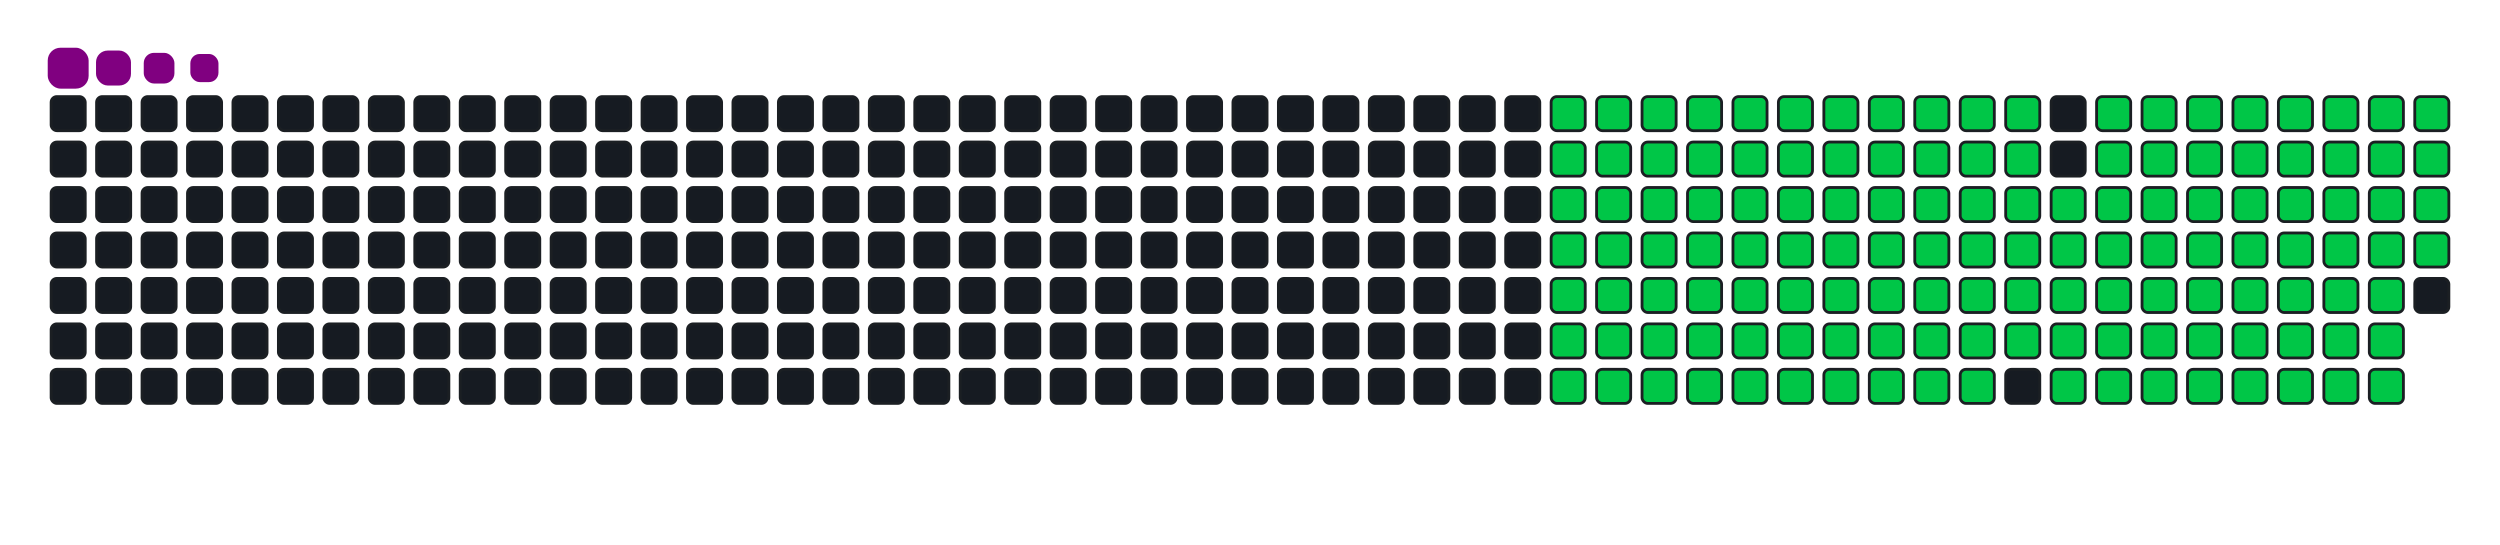 <svg viewBox="-16 -32 880 192" width="880" height="192" xmlns="http://www.w3.org/2000/svg"><desc>Generated with https://github.com/Platane/snk</desc><style>:root{--cb:#1b1f230a;--cs:purple;--ce:#161b22;--c0:#161b22;--c1:#01311f;--c2:#034525;--c3:#0f6d31;--c4:#00c647}.c{shape-rendering:geometricPrecision;fill:#161b22;stroke-width:1px;stroke:#1b1f230a;animation:none 22500ms linear infinite;width:12px;height:12px}@keyframes c0{15.1%{fill:#00c647}15.12%,100%{fill:#161b22}}.c.c0{fill:#00c647;animation-name:c0}@keyframes c1{15.55%{fill:#00c647}15.57%,100%{fill:#161b22}}.c.c1{fill:#00c647;animation-name:c1}@keyframes c2{15.99%{fill:#00c647}16.01%,100%{fill:#161b22}}.c.c2{fill:#00c647;animation-name:c2}@keyframes c3{16.43%{fill:#00c647}16.45%,100%{fill:#161b22}}.c.c3{fill:#00c647;animation-name:c3}@keyframes c4{16.88%{fill:#00c647}16.9%,100%{fill:#161b22}}.c.c4{fill:#00c647;animation-name:c4}@keyframes c5{17.32%{fill:#00c647}17.34%,100%{fill:#161b22}}.c.c5{fill:#00c647;animation-name:c5}@keyframes c6{17.77%{fill:#00c647}17.79%,100%{fill:#161b22}}.c.c6{fill:#00c647;animation-name:c6}@keyframes c7{18.21%{fill:#00c647}18.23%,100%{fill:#161b22}}.c.c7{fill:#00c647;animation-name:c7}@keyframes c8{18.66%{fill:#00c647}18.68%,100%{fill:#161b22}}.c.c8{fill:#00c647;animation-name:c8}@keyframes c9{19.1%{fill:#00c647}19.12%,100%{fill:#161b22}}.c.c9{fill:#00c647;animation-name:c9}@keyframes ca{19.55%{fill:#00c647}19.57%,100%{fill:#161b22}}.c.ca{fill:#00c647;animation-name:ca}@keyframes cb{37.32%{fill:#00c647}37.34%,100%{fill:#161b22}}.c.cb{fill:#00c647;animation-name:cb}@keyframes cc{36.88%{fill:#00c647}36.9%,100%{fill:#161b22}}.c.cc{fill:#00c647;animation-name:cc}@keyframes cd{36.43%{fill:#00c647}36.45%,100%{fill:#161b22}}.c.cd{fill:#00c647;animation-name:cd}@keyframes ce{35.99%{fill:#00c647}36.01%,100%{fill:#161b22}}.c.ce{fill:#00c647;animation-name:ce}@keyframes cf{35.55%{fill:#00c647}35.57%,100%{fill:#161b22}}.c.cf{fill:#00c647;animation-name:cf}@keyframes cg{35.1%{fill:#00c647}35.12%,100%{fill:#161b22}}.c.cg{fill:#00c647;animation-name:cg}@keyframes ch{34.66%{fill:#00c647}34.68%,100%{fill:#161b22}}.c.ch{fill:#00c647;animation-name:ch}@keyframes ci{34.21%{fill:#00c647}34.23%,100%{fill:#161b22}}.c.ci{fill:#00c647;animation-name:ci}@keyframes cj{24.43%{fill:#00c647}24.45%,100%{fill:#161b22}}.c.cj{fill:#00c647;animation-name:cj}@keyframes ck{23.99%{fill:#00c647}24.01%,100%{fill:#161b22}}.c.ck{fill:#00c647;animation-name:ck}@keyframes cl{23.55%{fill:#00c647}23.57%,100%{fill:#161b22}}.c.cl{fill:#00c647;animation-name:cl}@keyframes cm{23.1%{fill:#00c647}23.12%,100%{fill:#161b22}}.c.cm{fill:#00c647;animation-name:cm}@keyframes cn{22.66%{fill:#00c647}22.68%,100%{fill:#161b22}}.c.cn{fill:#00c647;animation-name:cn}@keyframes co{22.21%{fill:#00c647}22.23%,100%{fill:#161b22}}.c.co{fill:#00c647;animation-name:co}@keyframes cp{21.77%{fill:#00c647}21.79%,100%{fill:#161b22}}.c.cp{fill:#00c647;animation-name:cp}@keyframes cq{21.32%{fill:#00c647}21.34%,100%{fill:#161b22}}.c.cq{fill:#00c647;animation-name:cq}@keyframes cr{20.88%{fill:#00c647}20.9%,100%{fill:#161b22}}.c.cr{fill:#00c647;animation-name:cr}@keyframes cs{20.43%{fill:#00c647}20.45%,100%{fill:#161b22}}.c.cs{fill:#00c647;animation-name:cs}@keyframes ct{19.99%{fill:#00c647}20.01%,100%{fill:#161b22}}.c.ct{fill:#00c647;animation-name:ct}@keyframes cu{37.77%{fill:#00c647}37.79%,100%{fill:#161b22}}.c.cu{fill:#00c647;animation-name:cu}@keyframes cv{38.21%{fill:#00c647}38.23%,100%{fill:#161b22}}.c.cv{fill:#00c647;animation-name:cv}@keyframes cw{38.66%{fill:#00c647}38.68%,100%{fill:#161b22}}.c.cw{fill:#00c647;animation-name:cw}@keyframes cx{39.1%{fill:#00c647}39.12%,100%{fill:#161b22}}.c.cx{fill:#00c647;animation-name:cx}@keyframes cy{39.55%{fill:#00c647}39.57%,100%{fill:#161b22}}.c.cy{fill:#00c647;animation-name:cy}@keyframes cz{39.99%{fill:#00c647}40.01%,100%{fill:#161b22}}.c.cz{fill:#00c647;animation-name:cz}@keyframes c10{40.43%{fill:#00c647}40.45%,100%{fill:#161b22}}.c.c10{fill:#00c647;animation-name:c10}@keyframes c11{33.77%{fill:#00c647}33.79%,100%{fill:#161b22}}.c.c11{fill:#00c647;animation-name:c11}@keyframes c12{24.88%{fill:#00c647}24.9%,100%{fill:#161b22}}.c.c12{fill:#00c647;animation-name:c12}@keyframes c13{25.32%{fill:#00c647}25.34%,100%{fill:#161b22}}.c.c13{fill:#00c647;animation-name:c13}@keyframes c14{25.77%{fill:#00c647}25.79%,100%{fill:#161b22}}.c.c14{fill:#00c647;animation-name:c14}@keyframes c15{26.21%{fill:#00c647}26.23%,100%{fill:#161b22}}.c.c15{fill:#00c647;animation-name:c15}@keyframes c16{26.66%{fill:#00c647}26.68%,100%{fill:#161b22}}.c.c16{fill:#00c647;animation-name:c16}@keyframes c17{27.1%{fill:#00c647}27.12%,100%{fill:#161b22}}.c.c17{fill:#00c647;animation-name:c17}@keyframes c18{27.55%{fill:#00c647}27.57%,100%{fill:#161b22}}.c.c18{fill:#00c647;animation-name:c18}@keyframes c19{27.99%{fill:#00c647}28.01%,100%{fill:#161b22}}.c.c19{fill:#00c647;animation-name:c19}@keyframes c1a{28.43%{fill:#00c647}28.45%,100%{fill:#161b22}}.c.c1a{fill:#00c647;animation-name:c1a}@keyframes c1b{28.88%{fill:#00c647}28.9%,100%{fill:#161b22}}.c.c1b{fill:#00c647;animation-name:c1b}@keyframes c1c{29.32%{fill:#00c647}29.34%,100%{fill:#161b22}}.c.c1c{fill:#00c647;animation-name:c1c}@keyframes c1d{29.77%{fill:#00c647}29.79%,100%{fill:#161b22}}.c.c1d{fill:#00c647;animation-name:c1d}@keyframes c1e{30.21%{fill:#00c647}30.23%,100%{fill:#161b22}}.c.c1e{fill:#00c647;animation-name:c1e}@keyframes c1f{30.66%{fill:#00c647}30.68%,100%{fill:#161b22}}.c.c1f{fill:#00c647;animation-name:c1f}@keyframes c1g{31.1%{fill:#00c647}31.12%,100%{fill:#161b22}}.c.c1g{fill:#00c647;animation-name:c1g}@keyframes c1h{31.55%{fill:#00c647}31.57%,100%{fill:#161b22}}.c.c1h{fill:#00c647;animation-name:c1h}@keyframes c1i{31.99%{fill:#00c647}32.01%,100%{fill:#161b22}}.c.c1i{fill:#00c647;animation-name:c1i}@keyframes c1j{32.43%{fill:#00c647}32.45%,100%{fill:#161b22}}.c.c1j{fill:#00c647;animation-name:c1j}@keyframes c1k{32.88%{fill:#00c647}32.9%,100%{fill:#161b22}}.c.c1k{fill:#00c647;animation-name:c1k}@keyframes c1l{33.32%{fill:#00c647}33.34%,100%{fill:#161b22}}.c.c1l{fill:#00c647;animation-name:c1l}@keyframes c1m{51.1%{fill:#00c647}51.12%,100%{fill:#161b22}}.c.c1m{fill:#00c647;animation-name:c1m}@keyframes c1n{50.66%{fill:#00c647}50.68%,100%{fill:#161b22}}.c.c1n{fill:#00c647;animation-name:c1n}@keyframes c1o{50.21%{fill:#00c647}50.23%,100%{fill:#161b22}}.c.c1o{fill:#00c647;animation-name:c1o}@keyframes c1p{49.77%{fill:#00c647}49.79%,100%{fill:#161b22}}.c.c1p{fill:#00c647;animation-name:c1p}@keyframes c1q{49.32%{fill:#00c647}49.34%,100%{fill:#161b22}}.c.c1q{fill:#00c647;animation-name:c1q}@keyframes c1r{48.88%{fill:#00c647}48.9%,100%{fill:#161b22}}.c.c1r{fill:#00c647;animation-name:c1r}@keyframes c1s{48.43%{fill:#00c647}48.45%,100%{fill:#161b22}}.c.c1s{fill:#00c647;animation-name:c1s}@keyframes c1t{47.99%{fill:#00c647}48.01%,100%{fill:#161b22}}.c.c1t{fill:#00c647;animation-name:c1t}@keyframes c1u{47.55%{fill:#00c647}47.57%,100%{fill:#161b22}}.c.c1u{fill:#00c647;animation-name:c1u}@keyframes c1v{47.1%{fill:#00c647}47.12%,100%{fill:#161b22}}.c.c1v{fill:#00c647;animation-name:c1v}@keyframes c1w{46.66%{fill:#00c647}46.68%,100%{fill:#161b22}}.c.c1w{fill:#00c647;animation-name:c1w}@keyframes c1x{46.21%{fill:#00c647}46.23%,100%{fill:#161b22}}.c.c1x{fill:#00c647;animation-name:c1x}@keyframes c1y{45.77%{fill:#00c647}45.79%,100%{fill:#161b22}}.c.c1y{fill:#00c647;animation-name:c1y}@keyframes c1z{45.32%{fill:#00c647}45.34%,100%{fill:#161b22}}.c.c1z{fill:#00c647;animation-name:c1z}@keyframes c20{44.88%{fill:#00c647}44.9%,100%{fill:#161b22}}.c.c20{fill:#00c647;animation-name:c20}@keyframes c21{44.43%{fill:#00c647}44.45%,100%{fill:#161b22}}.c.c21{fill:#00c647;animation-name:c21}@keyframes c22{43.99%{fill:#00c647}44.01%,100%{fill:#161b22}}.c.c22{fill:#00c647;animation-name:c22}@keyframes c23{43.55%{fill:#00c647}43.57%,100%{fill:#161b22}}.c.c23{fill:#00c647;animation-name:c23}@keyframes c24{41.32%{fill:#00c647}41.34%,100%{fill:#161b22}}.c.c24{fill:#00c647;animation-name:c24}@keyframes c25{41.77%{fill:#00c647}41.79%,100%{fill:#161b22}}.c.c25{fill:#00c647;animation-name:c25}@keyframes c26{51.55%{fill:#00c647}51.57%,100%{fill:#161b22}}.c.c26{fill:#00c647;animation-name:c26}@keyframes c27{51.99%{fill:#00c647}52.01%,100%{fill:#161b22}}.c.c27{fill:#00c647;animation-name:c27}@keyframes c28{52.43%{fill:#00c647}52.45%,100%{fill:#161b22}}.c.c28{fill:#00c647;animation-name:c28}@keyframes c29{52.88%{fill:#00c647}52.9%,100%{fill:#161b22}}.c.c29{fill:#00c647;animation-name:c29}@keyframes c2a{53.32%{fill:#00c647}53.34%,100%{fill:#161b22}}.c.c2a{fill:#00c647;animation-name:c2a}@keyframes c2b{53.77%{fill:#00c647}53.79%,100%{fill:#161b22}}.c.c2b{fill:#00c647;animation-name:c2b}@keyframes c2c{54.21%{fill:#00c647}54.23%,100%{fill:#161b22}}.c.c2c{fill:#00c647;animation-name:c2c}@keyframes c2d{54.66%{fill:#00c647}54.68%,100%{fill:#161b22}}.c.c2d{fill:#00c647;animation-name:c2d}@keyframes c2e{55.1%{fill:#00c647}55.12%,100%{fill:#161b22}}.c.c2e{fill:#00c647;animation-name:c2e}@keyframes c2f{55.55%{fill:#00c647}55.57%,100%{fill:#161b22}}.c.c2f{fill:#00c647;animation-name:c2f}@keyframes c2g{55.99%{fill:#00c647}56.01%,100%{fill:#161b22}}.c.c2g{fill:#00c647;animation-name:c2g}@keyframes c2h{56.43%{fill:#00c647}56.45%,100%{fill:#161b22}}.c.c2h{fill:#00c647;animation-name:c2h}@keyframes c2i{56.88%{fill:#00c647}56.9%,100%{fill:#161b22}}.c.c2i{fill:#00c647;animation-name:c2i}@keyframes c2j{57.32%{fill:#00c647}57.34%,100%{fill:#161b22}}.c.c2j{fill:#00c647;animation-name:c2j}@keyframes c2k{57.77%{fill:#00c647}57.79%,100%{fill:#161b22}}.c.c2k{fill:#00c647;animation-name:c2k}@keyframes c2l{58.21%{fill:#00c647}58.23%,100%{fill:#161b22}}.c.c2l{fill:#00c647;animation-name:c2l}@keyframes c2m{58.66%{fill:#00c647}58.68%,100%{fill:#161b22}}.c.c2m{fill:#00c647;animation-name:c2m}@keyframes c2n{43.1%{fill:#00c647}43.12%,100%{fill:#161b22}}.c.c2n{fill:#00c647;animation-name:c2n}@keyframes c2o{42.66%{fill:#00c647}42.68%,100%{fill:#161b22}}.c.c2o{fill:#00c647;animation-name:c2o}@keyframes c2p{68.88%{fill:#00c647}68.9%,100%{fill:#161b22}}.c.c2p{fill:#00c647;animation-name:c2p}@keyframes c2q{68.43%{fill:#00c647}68.45%,100%{fill:#161b22}}.c.c2q{fill:#00c647;animation-name:c2q}@keyframes c2r{67.99%{fill:#00c647}68.01%,100%{fill:#161b22}}.c.c2r{fill:#00c647;animation-name:c2r}@keyframes c2s{67.55%{fill:#00c647}67.57%,100%{fill:#161b22}}.c.c2s{fill:#00c647;animation-name:c2s}@keyframes c2t{67.1%{fill:#00c647}67.12%,100%{fill:#161b22}}.c.c2t{fill:#00c647;animation-name:c2t}@keyframes c2u{66.66%{fill:#00c647}66.68%,100%{fill:#161b22}}.c.c2u{fill:#00c647;animation-name:c2u}@keyframes c2v{66.21%{fill:#00c647}66.23%,100%{fill:#161b22}}.c.c2v{fill:#00c647;animation-name:c2v}@keyframes c2w{65.77%{fill:#00c647}65.79%,100%{fill:#161b22}}.c.c2w{fill:#00c647;animation-name:c2w}@keyframes c2x{65.32%{fill:#00c647}65.34%,100%{fill:#161b22}}.c.c2x{fill:#00c647;animation-name:c2x}@keyframes c2y{64.88%{fill:#00c647}64.9%,100%{fill:#161b22}}.c.c2y{fill:#00c647;animation-name:c2y}@keyframes c2z{64.43%{fill:#00c647}64.45%,100%{fill:#161b22}}.c.c2z{fill:#00c647;animation-name:c2z}@keyframes c30{63.99%{fill:#00c647}64.01%,100%{fill:#161b22}}.c.c30{fill:#00c647;animation-name:c30}@keyframes c31{63.55%{fill:#00c647}63.57%,100%{fill:#161b22}}.c.c31{fill:#00c647;animation-name:c31}@keyframes c32{63.1%{fill:#00c647}63.12%,100%{fill:#161b22}}.c.c32{fill:#00c647;animation-name:c32}@keyframes c33{62.66%{fill:#00c647}62.68%,100%{fill:#161b22}}.c.c33{fill:#00c647;animation-name:c33}@keyframes c34{62.21%{fill:#00c647}62.23%,100%{fill:#161b22}}.c.c34{fill:#00c647;animation-name:c34}@keyframes c35{59.1%{fill:#00c647}59.12%,100%{fill:#161b22}}.c.c35{fill:#00c647;animation-name:c35}@keyframes c36{59.55%{fill:#00c647}59.57%,100%{fill:#161b22}}.c.c36{fill:#00c647;animation-name:c36}@keyframes c37{59.99%{fill:#00c647}60.01%,100%{fill:#161b22}}.c.c37{fill:#00c647;animation-name:c37}@keyframes c38{69.32%{fill:#00c647}69.34%,100%{fill:#161b22}}.c.c38{fill:#00c647;animation-name:c38}@keyframes c39{69.77%{fill:#00c647}69.79%,100%{fill:#161b22}}.c.c39{fill:#00c647;animation-name:c39}@keyframes c3a{70.21%{fill:#00c647}70.23%,100%{fill:#161b22}}.c.c3a{fill:#00c647;animation-name:c3a}@keyframes c3b{70.66%{fill:#00c647}70.68%,100%{fill:#161b22}}.c.c3b{fill:#00c647;animation-name:c3b}@keyframes c3c{71.1%{fill:#00c647}71.12%,100%{fill:#161b22}}.c.c3c{fill:#00c647;animation-name:c3c}@keyframes c3d{71.55%{fill:#00c647}71.57%,100%{fill:#161b22}}.c.c3d{fill:#00c647;animation-name:c3d}@keyframes c3e{71.99%{fill:#00c647}72.01%,100%{fill:#161b22}}.c.c3e{fill:#00c647;animation-name:c3e}@keyframes c3f{72.43%{fill:#00c647}72.45%,100%{fill:#161b22}}.c.c3f{fill:#00c647;animation-name:c3f}@keyframes c3g{72.88%{fill:#00c647}72.9%,100%{fill:#161b22}}.c.c3g{fill:#00c647;animation-name:c3g}@keyframes c3h{73.32%{fill:#00c647}73.34%,100%{fill:#161b22}}.c.c3h{fill:#00c647;animation-name:c3h}@keyframes c3i{74.21%{fill:#00c647}74.23%,100%{fill:#161b22}}.c.c3i{fill:#00c647;animation-name:c3i}@keyframes c3j{74.66%{fill:#00c647}74.68%,100%{fill:#161b22}}.c.c3j{fill:#00c647;animation-name:c3j}@keyframes c3k{75.1%{fill:#00c647}75.12%,100%{fill:#161b22}}.c.c3k{fill:#00c647;animation-name:c3k}@keyframes c3l{75.55%{fill:#00c647}75.57%,100%{fill:#161b22}}.c.c3l{fill:#00c647;animation-name:c3l}@keyframes c3m{61.77%{fill:#00c647}61.79%,100%{fill:#161b22}}.c.c3m{fill:#00c647;animation-name:c3m}@keyframes c3n{61.32%{fill:#00c647}61.34%,100%{fill:#161b22}}.c.c3n{fill:#00c647;animation-name:c3n}@keyframes c3o{60.88%{fill:#00c647}60.9%,100%{fill:#161b22}}.c.c3o{fill:#00c647;animation-name:c3o}@keyframes c3p{60.43%{fill:#00c647}60.45%,100%{fill:#161b22}}.c.c3p{fill:#00c647;animation-name:c3p}.u{transform-origin:0 0;transform:scale(0,1);animation:none linear 22500ms infinite}@keyframes u0{15.1%{transform:scale(0.000,1)}15.12%,15.55%{transform:scale(0.007,1)}15.57%,15.99%{transform:scale(0.015,1)}16.01%,16.43%{transform:scale(0.022,1)}16.45%,16.88%{transform:scale(0.030,1)}16.9%,17.32%{transform:scale(0.037,1)}17.34%,17.77%{transform:scale(0.045,1)}17.79%,18.21%{transform:scale(0.052,1)}18.23%,18.66%{transform:scale(0.060,1)}18.68%,19.1%{transform:scale(0.067,1)}19.12%,19.55%{transform:scale(0.075,1)}19.57%,19.99%{transform:scale(0.082,1)}20.01%,20.43%{transform:scale(0.090,1)}20.45%,20.88%{transform:scale(0.097,1)}20.9%,21.32%{transform:scale(0.104,1)}21.34%,21.77%{transform:scale(0.112,1)}21.79%,22.21%{transform:scale(0.119,1)}22.23%,22.66%{transform:scale(0.127,1)}22.68%,23.1%{transform:scale(0.134,1)}23.12%,23.55%{transform:scale(0.142,1)}23.57%,23.99%{transform:scale(0.149,1)}24.01%,24.43%{transform:scale(0.157,1)}24.45%,24.88%{transform:scale(0.164,1)}24.9%,25.32%{transform:scale(0.172,1)}25.34%,25.77%{transform:scale(0.179,1)}25.79%,26.21%{transform:scale(0.187,1)}26.23%,26.66%{transform:scale(0.194,1)}26.68%,27.1%{transform:scale(0.201,1)}27.12%,27.55%{transform:scale(0.209,1)}27.57%,27.99%{transform:scale(0.216,1)}28.01%,28.43%{transform:scale(0.224,1)}28.45%,28.88%{transform:scale(0.231,1)}28.9%,29.32%{transform:scale(0.239,1)}29.34%,29.77%{transform:scale(0.246,1)}29.79%,30.21%{transform:scale(0.254,1)}30.23%,30.66%{transform:scale(0.261,1)}30.68%,31.1%{transform:scale(0.269,1)}31.12%,31.55%{transform:scale(0.276,1)}31.57%,31.99%{transform:scale(0.284,1)}32.01%,32.43%{transform:scale(0.291,1)}32.45%,32.88%{transform:scale(0.299,1)}32.9%,33.32%{transform:scale(0.306,1)}33.34%,33.77%{transform:scale(0.313,1)}33.79%,34.21%{transform:scale(0.321,1)}34.23%,34.66%{transform:scale(0.328,1)}34.68%,35.1%{transform:scale(0.336,1)}35.12%,35.55%{transform:scale(0.343,1)}35.57%,35.99%{transform:scale(0.351,1)}36.01%,36.43%{transform:scale(0.358,1)}36.45%,36.88%{transform:scale(0.366,1)}36.9%,37.32%{transform:scale(0.373,1)}37.34%,37.77%{transform:scale(0.381,1)}37.79%,38.21%{transform:scale(0.388,1)}38.23%,38.66%{transform:scale(0.396,1)}38.68%,39.1%{transform:scale(0.403,1)}39.12%,39.55%{transform:scale(0.410,1)}39.57%,39.99%{transform:scale(0.418,1)}40.01%,40.43%{transform:scale(0.425,1)}40.45%,41.32%{transform:scale(0.433,1)}41.34%,41.77%{transform:scale(0.440,1)}41.79%,42.66%{transform:scale(0.448,1)}42.68%,43.1%{transform:scale(0.455,1)}43.12%,43.55%{transform:scale(0.463,1)}43.57%,43.99%{transform:scale(0.470,1)}44.01%,44.43%{transform:scale(0.478,1)}44.45%,44.88%{transform:scale(0.485,1)}44.9%,45.32%{transform:scale(0.493,1)}45.34%,45.77%{transform:scale(0.500,1)}45.79%,46.21%{transform:scale(0.507,1)}46.23%,46.66%{transform:scale(0.515,1)}46.68%,47.1%{transform:scale(0.522,1)}47.12%,47.55%{transform:scale(0.530,1)}47.57%,47.99%{transform:scale(0.537,1)}48.01%,48.43%{transform:scale(0.545,1)}48.45%,48.88%{transform:scale(0.552,1)}48.9%,49.32%{transform:scale(0.560,1)}49.34%,49.77%{transform:scale(0.567,1)}49.79%,50.21%{transform:scale(0.575,1)}50.23%,50.66%{transform:scale(0.582,1)}50.68%,51.1%{transform:scale(0.590,1)}51.12%,51.55%{transform:scale(0.597,1)}51.57%,51.99%{transform:scale(0.604,1)}52.01%,52.43%{transform:scale(0.612,1)}52.45%,52.88%{transform:scale(0.619,1)}52.9%,53.32%{transform:scale(0.627,1)}53.34%,53.77%{transform:scale(0.634,1)}53.79%,54.21%{transform:scale(0.642,1)}54.23%,54.66%{transform:scale(0.649,1)}54.68%,55.1%{transform:scale(0.657,1)}55.12%,55.55%{transform:scale(0.664,1)}55.57%,55.99%{transform:scale(0.672,1)}56.01%,56.43%{transform:scale(0.679,1)}56.45%,56.88%{transform:scale(0.687,1)}56.9%,57.32%{transform:scale(0.694,1)}57.34%,57.77%{transform:scale(0.701,1)}57.79%,58.21%{transform:scale(0.709,1)}58.23%,58.66%{transform:scale(0.716,1)}58.68%,59.1%{transform:scale(0.724,1)}59.12%,59.55%{transform:scale(0.731,1)}59.57%,59.99%{transform:scale(0.739,1)}60.01%,60.43%{transform:scale(0.746,1)}60.45%,60.88%{transform:scale(0.754,1)}60.9%,61.32%{transform:scale(0.761,1)}61.34%,61.77%{transform:scale(0.769,1)}61.79%,62.21%{transform:scale(0.776,1)}62.23%,62.66%{transform:scale(0.784,1)}62.68%,63.1%{transform:scale(0.791,1)}63.12%,63.55%{transform:scale(0.799,1)}63.57%,63.99%{transform:scale(0.806,1)}64.01%,64.43%{transform:scale(0.813,1)}64.45%,64.88%{transform:scale(0.821,1)}64.9%,65.32%{transform:scale(0.828,1)}65.34%,65.77%{transform:scale(0.836,1)}65.79%,66.21%{transform:scale(0.843,1)}66.23%,66.66%{transform:scale(0.851,1)}66.68%,67.1%{transform:scale(0.858,1)}67.12%,67.55%{transform:scale(0.866,1)}67.57%,67.99%{transform:scale(0.873,1)}68.01%,68.43%{transform:scale(0.881,1)}68.45%,68.88%{transform:scale(0.888,1)}68.9%,69.32%{transform:scale(0.896,1)}69.34%,69.77%{transform:scale(0.903,1)}69.79%,70.21%{transform:scale(0.910,1)}70.23%,70.66%{transform:scale(0.918,1)}70.68%,71.1%{transform:scale(0.925,1)}71.12%,71.55%{transform:scale(0.933,1)}71.57%,71.99%{transform:scale(0.940,1)}72.01%,72.43%{transform:scale(0.948,1)}72.45%,72.88%{transform:scale(0.955,1)}72.9%,73.32%{transform:scale(0.963,1)}73.34%,74.21%{transform:scale(0.970,1)}74.23%,74.66%{transform:scale(0.978,1)}74.68%,75.1%{transform:scale(0.985,1)}75.12%,75.55%{transform:scale(0.993,1)}75.57%,100%{transform:scale(1.000,1)}}.u.u0{fill:#00c647;animation-name:u0;transform-origin:0.0px 0}.s{shape-rendering:geometricPrecision;fill:purple;animation:none linear 22500ms infinite}@keyframes s0{0%,99.56%{transform:translate(0px,-16px)}0.44%{transform:translate(0px,0px)}19.56%{transform:translate(688px,0px)}20%{transform:translate(688px,16px)}24.44%{transform:translate(528px,16px)}24.89%{transform:translate(528px,32px)}33.33%{transform:translate(832px,32px)}34.22%{transform:translate(832px,0px)}37.33%{transform:translate(720px,0px)}37.78%{transform:translate(720px,16px)}40.44%{transform:translate(816px,16px)}41.33%{transform:translate(816px,48px)}41.78%{transform:translate(832px,48px)}42.22%{transform:translate(832px,64px)}43.11%{transform:translate(800px,64px)}43.56%{transform:translate(800px,48px)}51.11%{transform:translate(528px,48px)}51.56%{transform:translate(528px,64px)}58.67%{transform:translate(784px,64px)}59.11%{transform:translate(784px,80px)}60%{transform:translate(816px,80px)}60.44%{transform:translate(816px,96px)}61.78%{transform:translate(768px,96px)}62.22%{transform:translate(768px,80px)}68.89%{transform:translate(528px,80px)}69.33%{transform:translate(528px,96px)}75.56%{transform:translate(752px,96px)}76%{transform:translate(752px,80px)}92%{transform:translate(176px,80px)}92.44%{transform:translate(176px,64px)}92.89%{transform:translate(160px,64px)}93.33%{transform:translate(160px,48px)}94.22%{transform:translate(128px,48px)}94.67%{transform:translate(128px,32px)}95.56%{transform:translate(96px,32px)}96.44%{transform:translate(96px,0px)}97.33%{transform:translate(64px,0px)}97.78%{transform:translate(64px,-16px)}}.s.s0{transform:translate(0px,-16px);animation-name:s0}@keyframes s1{0%,99.56%{transform:translate(16px,-16px)}0.44%{transform:translate(0px,-16px)}0.89%{transform:translate(0px,0px)}20%{transform:translate(688px,0px)}20.44%{transform:translate(688px,16px)}24.89%{transform:translate(528px,16px)}25.33%{transform:translate(528px,32px)}33.78%{transform:translate(832px,32px)}34.67%{transform:translate(832px,0px)}37.78%{transform:translate(720px,0px)}38.22%{transform:translate(720px,16px)}40.89%{transform:translate(816px,16px)}41.78%{transform:translate(816px,48px)}42.22%{transform:translate(832px,48px)}42.67%{transform:translate(832px,64px)}43.56%{transform:translate(800px,64px)}44%{transform:translate(800px,48px)}51.56%{transform:translate(528px,48px)}52%{transform:translate(528px,64px)}59.11%{transform:translate(784px,64px)}59.56%{transform:translate(784px,80px)}60.44%{transform:translate(816px,80px)}60.89%{transform:translate(816px,96px)}62.22%{transform:translate(768px,96px)}62.67%{transform:translate(768px,80px)}69.33%{transform:translate(528px,80px)}69.78%{transform:translate(528px,96px)}76%{transform:translate(752px,96px)}76.44%{transform:translate(752px,80px)}92.44%{transform:translate(176px,80px)}92.89%{transform:translate(176px,64px)}93.33%{transform:translate(160px,64px)}93.78%{transform:translate(160px,48px)}94.67%{transform:translate(128px,48px)}95.11%{transform:translate(128px,32px)}96%{transform:translate(96px,32px)}96.89%{transform:translate(96px,0px)}97.78%{transform:translate(64px,0px)}98.22%{transform:translate(64px,-16px)}}.s.s1{transform:translate(16px,-16px);animation-name:s1}@keyframes s2{0%,99.56%{transform:translate(32px,-16px)}0.89%{transform:translate(0px,-16px)}1.33%{transform:translate(0px,0px)}20.44%{transform:translate(688px,0px)}20.89%{transform:translate(688px,16px)}25.33%{transform:translate(528px,16px)}25.78%{transform:translate(528px,32px)}34.22%{transform:translate(832px,32px)}35.11%{transform:translate(832px,0px)}38.22%{transform:translate(720px,0px)}38.67%{transform:translate(720px,16px)}41.33%{transform:translate(816px,16px)}42.22%{transform:translate(816px,48px)}42.67%{transform:translate(832px,48px)}43.11%{transform:translate(832px,64px)}44%{transform:translate(800px,64px)}44.44%{transform:translate(800px,48px)}52%{transform:translate(528px,48px)}52.44%{transform:translate(528px,64px)}59.56%{transform:translate(784px,64px)}60%{transform:translate(784px,80px)}60.89%{transform:translate(816px,80px)}61.33%{transform:translate(816px,96px)}62.67%{transform:translate(768px,96px)}63.11%{transform:translate(768px,80px)}69.78%{transform:translate(528px,80px)}70.22%{transform:translate(528px,96px)}76.44%{transform:translate(752px,96px)}76.89%{transform:translate(752px,80px)}92.89%{transform:translate(176px,80px)}93.33%{transform:translate(176px,64px)}93.78%{transform:translate(160px,64px)}94.22%{transform:translate(160px,48px)}95.11%{transform:translate(128px,48px)}95.56%{transform:translate(128px,32px)}96.44%{transform:translate(96px,32px)}97.33%{transform:translate(96px,0px)}98.22%{transform:translate(64px,0px)}98.67%{transform:translate(64px,-16px)}}.s.s2{transform:translate(32px,-16px);animation-name:s2}@keyframes s3{0%,99.56%{transform:translate(48px,-16px)}1.33%{transform:translate(0px,-16px)}1.78%{transform:translate(0px,0px)}20.89%{transform:translate(688px,0px)}21.33%{transform:translate(688px,16px)}25.78%{transform:translate(528px,16px)}26.22%{transform:translate(528px,32px)}34.67%{transform:translate(832px,32px)}35.56%{transform:translate(832px,0px)}38.67%{transform:translate(720px,0px)}39.11%{transform:translate(720px,16px)}41.78%{transform:translate(816px,16px)}42.67%{transform:translate(816px,48px)}43.11%{transform:translate(832px,48px)}43.56%{transform:translate(832px,64px)}44.44%{transform:translate(800px,64px)}44.89%{transform:translate(800px,48px)}52.44%{transform:translate(528px,48px)}52.89%{transform:translate(528px,64px)}60%{transform:translate(784px,64px)}60.44%{transform:translate(784px,80px)}61.33%{transform:translate(816px,80px)}61.78%{transform:translate(816px,96px)}63.11%{transform:translate(768px,96px)}63.56%{transform:translate(768px,80px)}70.22%{transform:translate(528px,80px)}70.67%{transform:translate(528px,96px)}76.89%{transform:translate(752px,96px)}77.33%{transform:translate(752px,80px)}93.33%{transform:translate(176px,80px)}93.78%{transform:translate(176px,64px)}94.22%{transform:translate(160px,64px)}94.67%{transform:translate(160px,48px)}95.56%{transform:translate(128px,48px)}96%{transform:translate(128px,32px)}96.89%{transform:translate(96px,32px)}97.78%{transform:translate(96px,0px)}98.67%{transform:translate(64px,0px)}99.11%{transform:translate(64px,-16px)}}.s.s3{transform:translate(48px,-16px);animation-name:s3}</style><rect class="c" x="2" y="2" rx="2" ry="2"/><rect class="c" x="18" y="2" rx="2" ry="2"/><rect class="c" x="34" y="2" rx="2" ry="2"/><rect class="c" x="50" y="2" rx="2" ry="2"/><rect class="c" x="66" y="2" rx="2" ry="2"/><rect class="c" x="82" y="2" rx="2" ry="2"/><rect class="c" x="98" y="2" rx="2" ry="2"/><rect class="c" x="114" y="2" rx="2" ry="2"/><rect class="c" x="130" y="2" rx="2" ry="2"/><rect class="c" x="146" y="2" rx="2" ry="2"/><rect class="c" x="162" y="2" rx="2" ry="2"/><rect class="c" x="178" y="2" rx="2" ry="2"/><rect class="c" x="194" y="2" rx="2" ry="2"/><rect class="c" x="210" y="2" rx="2" ry="2"/><rect class="c" x="226" y="2" rx="2" ry="2"/><rect class="c" x="242" y="2" rx="2" ry="2"/><rect class="c" x="258" y="2" rx="2" ry="2"/><rect class="c" x="274" y="2" rx="2" ry="2"/><rect class="c" x="290" y="2" rx="2" ry="2"/><rect class="c" x="306" y="2" rx="2" ry="2"/><rect class="c" x="322" y="2" rx="2" ry="2"/><rect class="c" x="338" y="2" rx="2" ry="2"/><rect class="c" x="354" y="2" rx="2" ry="2"/><rect class="c" x="370" y="2" rx="2" ry="2"/><rect class="c" x="386" y="2" rx="2" ry="2"/><rect class="c" x="402" y="2" rx="2" ry="2"/><rect class="c" x="418" y="2" rx="2" ry="2"/><rect class="c" x="434" y="2" rx="2" ry="2"/><rect class="c" x="450" y="2" rx="2" ry="2"/><rect class="c" x="466" y="2" rx="2" ry="2"/><rect class="c" x="482" y="2" rx="2" ry="2"/><rect class="c" x="498" y="2" rx="2" ry="2"/><rect class="c" x="514" y="2" rx="2" ry="2"/><rect class="c c0" x="530" y="2" rx="2" ry="2"/><rect class="c c1" x="546" y="2" rx="2" ry="2"/><rect class="c c2" x="562" y="2" rx="2" ry="2"/><rect class="c c3" x="578" y="2" rx="2" ry="2"/><rect class="c c4" x="594" y="2" rx="2" ry="2"/><rect class="c c5" x="610" y="2" rx="2" ry="2"/><rect class="c c6" x="626" y="2" rx="2" ry="2"/><rect class="c c7" x="642" y="2" rx="2" ry="2"/><rect class="c c8" x="658" y="2" rx="2" ry="2"/><rect class="c c9" x="674" y="2" rx="2" ry="2"/><rect class="c ca" x="690" y="2" rx="2" ry="2"/><rect class="c" x="706" y="2" rx="2" ry="2"/><rect class="c cb" x="722" y="2" rx="2" ry="2"/><rect class="c cc" x="738" y="2" rx="2" ry="2"/><rect class="c cd" x="754" y="2" rx="2" ry="2"/><rect class="c ce" x="770" y="2" rx="2" ry="2"/><rect class="c cf" x="786" y="2" rx="2" ry="2"/><rect class="c cg" x="802" y="2" rx="2" ry="2"/><rect class="c ch" x="818" y="2" rx="2" ry="2"/><rect class="c ci" x="834" y="2" rx="2" ry="2"/><rect class="c" x="2" y="18" rx="2" ry="2"/><rect class="c" x="18" y="18" rx="2" ry="2"/><rect class="c" x="34" y="18" rx="2" ry="2"/><rect class="c" x="50" y="18" rx="2" ry="2"/><rect class="c" x="66" y="18" rx="2" ry="2"/><rect class="c" x="82" y="18" rx="2" ry="2"/><rect class="c" x="98" y="18" rx="2" ry="2"/><rect class="c" x="114" y="18" rx="2" ry="2"/><rect class="c" x="130" y="18" rx="2" ry="2"/><rect class="c" x="146" y="18" rx="2" ry="2"/><rect class="c" x="162" y="18" rx="2" ry="2"/><rect class="c" x="178" y="18" rx="2" ry="2"/><rect class="c" x="194" y="18" rx="2" ry="2"/><rect class="c" x="210" y="18" rx="2" ry="2"/><rect class="c" x="226" y="18" rx="2" ry="2"/><rect class="c" x="242" y="18" rx="2" ry="2"/><rect class="c" x="258" y="18" rx="2" ry="2"/><rect class="c" x="274" y="18" rx="2" ry="2"/><rect class="c" x="290" y="18" rx="2" ry="2"/><rect class="c" x="306" y="18" rx="2" ry="2"/><rect class="c" x="322" y="18" rx="2" ry="2"/><rect class="c" x="338" y="18" rx="2" ry="2"/><rect class="c" x="354" y="18" rx="2" ry="2"/><rect class="c" x="370" y="18" rx="2" ry="2"/><rect class="c" x="386" y="18" rx="2" ry="2"/><rect class="c" x="402" y="18" rx="2" ry="2"/><rect class="c" x="418" y="18" rx="2" ry="2"/><rect class="c" x="434" y="18" rx="2" ry="2"/><rect class="c" x="450" y="18" rx="2" ry="2"/><rect class="c" x="466" y="18" rx="2" ry="2"/><rect class="c" x="482" y="18" rx="2" ry="2"/><rect class="c" x="498" y="18" rx="2" ry="2"/><rect class="c" x="514" y="18" rx="2" ry="2"/><rect class="c cj" x="530" y="18" rx="2" ry="2"/><rect class="c ck" x="546" y="18" rx="2" ry="2"/><rect class="c cl" x="562" y="18" rx="2" ry="2"/><rect class="c cm" x="578" y="18" rx="2" ry="2"/><rect class="c cn" x="594" y="18" rx="2" ry="2"/><rect class="c co" x="610" y="18" rx="2" ry="2"/><rect class="c cp" x="626" y="18" rx="2" ry="2"/><rect class="c cq" x="642" y="18" rx="2" ry="2"/><rect class="c cr" x="658" y="18" rx="2" ry="2"/><rect class="c cs" x="674" y="18" rx="2" ry="2"/><rect class="c ct" x="690" y="18" rx="2" ry="2"/><rect class="c" x="706" y="18" rx="2" ry="2"/><rect class="c cu" x="722" y="18" rx="2" ry="2"/><rect class="c cv" x="738" y="18" rx="2" ry="2"/><rect class="c cw" x="754" y="18" rx="2" ry="2"/><rect class="c cx" x="770" y="18" rx="2" ry="2"/><rect class="c cy" x="786" y="18" rx="2" ry="2"/><rect class="c cz" x="802" y="18" rx="2" ry="2"/><rect class="c c10" x="818" y="18" rx="2" ry="2"/><rect class="c c11" x="834" y="18" rx="2" ry="2"/><rect class="c" x="2" y="34" rx="2" ry="2"/><rect class="c" x="18" y="34" rx="2" ry="2"/><rect class="c" x="34" y="34" rx="2" ry="2"/><rect class="c" x="50" y="34" rx="2" ry="2"/><rect class="c" x="66" y="34" rx="2" ry="2"/><rect class="c" x="82" y="34" rx="2" ry="2"/><rect class="c" x="98" y="34" rx="2" ry="2"/><rect class="c" x="114" y="34" rx="2" ry="2"/><rect class="c" x="130" y="34" rx="2" ry="2"/><rect class="c" x="146" y="34" rx="2" ry="2"/><rect class="c" x="162" y="34" rx="2" ry="2"/><rect class="c" x="178" y="34" rx="2" ry="2"/><rect class="c" x="194" y="34" rx="2" ry="2"/><rect class="c" x="210" y="34" rx="2" ry="2"/><rect class="c" x="226" y="34" rx="2" ry="2"/><rect class="c" x="242" y="34" rx="2" ry="2"/><rect class="c" x="258" y="34" rx="2" ry="2"/><rect class="c" x="274" y="34" rx="2" ry="2"/><rect class="c" x="290" y="34" rx="2" ry="2"/><rect class="c" x="306" y="34" rx="2" ry="2"/><rect class="c" x="322" y="34" rx="2" ry="2"/><rect class="c" x="338" y="34" rx="2" ry="2"/><rect class="c" x="354" y="34" rx="2" ry="2"/><rect class="c" x="370" y="34" rx="2" ry="2"/><rect class="c" x="386" y="34" rx="2" ry="2"/><rect class="c" x="402" y="34" rx="2" ry="2"/><rect class="c" x="418" y="34" rx="2" ry="2"/><rect class="c" x="434" y="34" rx="2" ry="2"/><rect class="c" x="450" y="34" rx="2" ry="2"/><rect class="c" x="466" y="34" rx="2" ry="2"/><rect class="c" x="482" y="34" rx="2" ry="2"/><rect class="c" x="498" y="34" rx="2" ry="2"/><rect class="c" x="514" y="34" rx="2" ry="2"/><rect class="c c12" x="530" y="34" rx="2" ry="2"/><rect class="c c13" x="546" y="34" rx="2" ry="2"/><rect class="c c14" x="562" y="34" rx="2" ry="2"/><rect class="c c15" x="578" y="34" rx="2" ry="2"/><rect class="c c16" x="594" y="34" rx="2" ry="2"/><rect class="c c17" x="610" y="34" rx="2" ry="2"/><rect class="c c18" x="626" y="34" rx="2" ry="2"/><rect class="c c19" x="642" y="34" rx="2" ry="2"/><rect class="c c1a" x="658" y="34" rx="2" ry="2"/><rect class="c c1b" x="674" y="34" rx="2" ry="2"/><rect class="c c1c" x="690" y="34" rx="2" ry="2"/><rect class="c c1d" x="706" y="34" rx="2" ry="2"/><rect class="c c1e" x="722" y="34" rx="2" ry="2"/><rect class="c c1f" x="738" y="34" rx="2" ry="2"/><rect class="c c1g" x="754" y="34" rx="2" ry="2"/><rect class="c c1h" x="770" y="34" rx="2" ry="2"/><rect class="c c1i" x="786" y="34" rx="2" ry="2"/><rect class="c c1j" x="802" y="34" rx="2" ry="2"/><rect class="c c1k" x="818" y="34" rx="2" ry="2"/><rect class="c c1l" x="834" y="34" rx="2" ry="2"/><rect class="c" x="2" y="50" rx="2" ry="2"/><rect class="c" x="18" y="50" rx="2" ry="2"/><rect class="c" x="34" y="50" rx="2" ry="2"/><rect class="c" x="50" y="50" rx="2" ry="2"/><rect class="c" x="66" y="50" rx="2" ry="2"/><rect class="c" x="82" y="50" rx="2" ry="2"/><rect class="c" x="98" y="50" rx="2" ry="2"/><rect class="c" x="114" y="50" rx="2" ry="2"/><rect class="c" x="130" y="50" rx="2" ry="2"/><rect class="c" x="146" y="50" rx="2" ry="2"/><rect class="c" x="162" y="50" rx="2" ry="2"/><rect class="c" x="178" y="50" rx="2" ry="2"/><rect class="c" x="194" y="50" rx="2" ry="2"/><rect class="c" x="210" y="50" rx="2" ry="2"/><rect class="c" x="226" y="50" rx="2" ry="2"/><rect class="c" x="242" y="50" rx="2" ry="2"/><rect class="c" x="258" y="50" rx="2" ry="2"/><rect class="c" x="274" y="50" rx="2" ry="2"/><rect class="c" x="290" y="50" rx="2" ry="2"/><rect class="c" x="306" y="50" rx="2" ry="2"/><rect class="c" x="322" y="50" rx="2" ry="2"/><rect class="c" x="338" y="50" rx="2" ry="2"/><rect class="c" x="354" y="50" rx="2" ry="2"/><rect class="c" x="370" y="50" rx="2" ry="2"/><rect class="c" x="386" y="50" rx="2" ry="2"/><rect class="c" x="402" y="50" rx="2" ry="2"/><rect class="c" x="418" y="50" rx="2" ry="2"/><rect class="c" x="434" y="50" rx="2" ry="2"/><rect class="c" x="450" y="50" rx="2" ry="2"/><rect class="c" x="466" y="50" rx="2" ry="2"/><rect class="c" x="482" y="50" rx="2" ry="2"/><rect class="c" x="498" y="50" rx="2" ry="2"/><rect class="c" x="514" y="50" rx="2" ry="2"/><rect class="c c1m" x="530" y="50" rx="2" ry="2"/><rect class="c c1n" x="546" y="50" rx="2" ry="2"/><rect class="c c1o" x="562" y="50" rx="2" ry="2"/><rect class="c c1p" x="578" y="50" rx="2" ry="2"/><rect class="c c1q" x="594" y="50" rx="2" ry="2"/><rect class="c c1r" x="610" y="50" rx="2" ry="2"/><rect class="c c1s" x="626" y="50" rx="2" ry="2"/><rect class="c c1t" x="642" y="50" rx="2" ry="2"/><rect class="c c1u" x="658" y="50" rx="2" ry="2"/><rect class="c c1v" x="674" y="50" rx="2" ry="2"/><rect class="c c1w" x="690" y="50" rx="2" ry="2"/><rect class="c c1x" x="706" y="50" rx="2" ry="2"/><rect class="c c1y" x="722" y="50" rx="2" ry="2"/><rect class="c c1z" x="738" y="50" rx="2" ry="2"/><rect class="c c20" x="754" y="50" rx="2" ry="2"/><rect class="c c21" x="770" y="50" rx="2" ry="2"/><rect class="c c22" x="786" y="50" rx="2" ry="2"/><rect class="c c23" x="802" y="50" rx="2" ry="2"/><rect class="c c24" x="818" y="50" rx="2" ry="2"/><rect class="c c25" x="834" y="50" rx="2" ry="2"/><rect class="c" x="2" y="66" rx="2" ry="2"/><rect class="c" x="18" y="66" rx="2" ry="2"/><rect class="c" x="34" y="66" rx="2" ry="2"/><rect class="c" x="50" y="66" rx="2" ry="2"/><rect class="c" x="66" y="66" rx="2" ry="2"/><rect class="c" x="82" y="66" rx="2" ry="2"/><rect class="c" x="98" y="66" rx="2" ry="2"/><rect class="c" x="114" y="66" rx="2" ry="2"/><rect class="c" x="130" y="66" rx="2" ry="2"/><rect class="c" x="146" y="66" rx="2" ry="2"/><rect class="c" x="162" y="66" rx="2" ry="2"/><rect class="c" x="178" y="66" rx="2" ry="2"/><rect class="c" x="194" y="66" rx="2" ry="2"/><rect class="c" x="210" y="66" rx="2" ry="2"/><rect class="c" x="226" y="66" rx="2" ry="2"/><rect class="c" x="242" y="66" rx="2" ry="2"/><rect class="c" x="258" y="66" rx="2" ry="2"/><rect class="c" x="274" y="66" rx="2" ry="2"/><rect class="c" x="290" y="66" rx="2" ry="2"/><rect class="c" x="306" y="66" rx="2" ry="2"/><rect class="c" x="322" y="66" rx="2" ry="2"/><rect class="c" x="338" y="66" rx="2" ry="2"/><rect class="c" x="354" y="66" rx="2" ry="2"/><rect class="c" x="370" y="66" rx="2" ry="2"/><rect class="c" x="386" y="66" rx="2" ry="2"/><rect class="c" x="402" y="66" rx="2" ry="2"/><rect class="c" x="418" y="66" rx="2" ry="2"/><rect class="c" x="434" y="66" rx="2" ry="2"/><rect class="c" x="450" y="66" rx="2" ry="2"/><rect class="c" x="466" y="66" rx="2" ry="2"/><rect class="c" x="482" y="66" rx="2" ry="2"/><rect class="c" x="498" y="66" rx="2" ry="2"/><rect class="c" x="514" y="66" rx="2" ry="2"/><rect class="c c26" x="530" y="66" rx="2" ry="2"/><rect class="c c27" x="546" y="66" rx="2" ry="2"/><rect class="c c28" x="562" y="66" rx="2" ry="2"/><rect class="c c29" x="578" y="66" rx="2" ry="2"/><rect class="c c2a" x="594" y="66" rx="2" ry="2"/><rect class="c c2b" x="610" y="66" rx="2" ry="2"/><rect class="c c2c" x="626" y="66" rx="2" ry="2"/><rect class="c c2d" x="642" y="66" rx="2" ry="2"/><rect class="c c2e" x="658" y="66" rx="2" ry="2"/><rect class="c c2f" x="674" y="66" rx="2" ry="2"/><rect class="c c2g" x="690" y="66" rx="2" ry="2"/><rect class="c c2h" x="706" y="66" rx="2" ry="2"/><rect class="c c2i" x="722" y="66" rx="2" ry="2"/><rect class="c c2j" x="738" y="66" rx="2" ry="2"/><rect class="c c2k" x="754" y="66" rx="2" ry="2"/><rect class="c c2l" x="770" y="66" rx="2" ry="2"/><rect class="c c2m" x="786" y="66" rx="2" ry="2"/><rect class="c c2n" x="802" y="66" rx="2" ry="2"/><rect class="c c2o" x="818" y="66" rx="2" ry="2"/><rect class="c" x="834" y="66" rx="2" ry="2"/><rect class="c" x="2" y="82" rx="2" ry="2"/><rect class="c" x="18" y="82" rx="2" ry="2"/><rect class="c" x="34" y="82" rx="2" ry="2"/><rect class="c" x="50" y="82" rx="2" ry="2"/><rect class="c" x="66" y="82" rx="2" ry="2"/><rect class="c" x="82" y="82" rx="2" ry="2"/><rect class="c" x="98" y="82" rx="2" ry="2"/><rect class="c" x="114" y="82" rx="2" ry="2"/><rect class="c" x="130" y="82" rx="2" ry="2"/><rect class="c" x="146" y="82" rx="2" ry="2"/><rect class="c" x="162" y="82" rx="2" ry="2"/><rect class="c" x="178" y="82" rx="2" ry="2"/><rect class="c" x="194" y="82" rx="2" ry="2"/><rect class="c" x="210" y="82" rx="2" ry="2"/><rect class="c" x="226" y="82" rx="2" ry="2"/><rect class="c" x="242" y="82" rx="2" ry="2"/><rect class="c" x="258" y="82" rx="2" ry="2"/><rect class="c" x="274" y="82" rx="2" ry="2"/><rect class="c" x="290" y="82" rx="2" ry="2"/><rect class="c" x="306" y="82" rx="2" ry="2"/><rect class="c" x="322" y="82" rx="2" ry="2"/><rect class="c" x="338" y="82" rx="2" ry="2"/><rect class="c" x="354" y="82" rx="2" ry="2"/><rect class="c" x="370" y="82" rx="2" ry="2"/><rect class="c" x="386" y="82" rx="2" ry="2"/><rect class="c" x="402" y="82" rx="2" ry="2"/><rect class="c" x="418" y="82" rx="2" ry="2"/><rect class="c" x="434" y="82" rx="2" ry="2"/><rect class="c" x="450" y="82" rx="2" ry="2"/><rect class="c" x="466" y="82" rx="2" ry="2"/><rect class="c" x="482" y="82" rx="2" ry="2"/><rect class="c" x="498" y="82" rx="2" ry="2"/><rect class="c" x="514" y="82" rx="2" ry="2"/><rect class="c c2p" x="530" y="82" rx="2" ry="2"/><rect class="c c2q" x="546" y="82" rx="2" ry="2"/><rect class="c c2r" x="562" y="82" rx="2" ry="2"/><rect class="c c2s" x="578" y="82" rx="2" ry="2"/><rect class="c c2t" x="594" y="82" rx="2" ry="2"/><rect class="c c2u" x="610" y="82" rx="2" ry="2"/><rect class="c c2v" x="626" y="82" rx="2" ry="2"/><rect class="c c2w" x="642" y="82" rx="2" ry="2"/><rect class="c c2x" x="658" y="82" rx="2" ry="2"/><rect class="c c2y" x="674" y="82" rx="2" ry="2"/><rect class="c c2z" x="690" y="82" rx="2" ry="2"/><rect class="c c30" x="706" y="82" rx="2" ry="2"/><rect class="c c31" x="722" y="82" rx="2" ry="2"/><rect class="c c32" x="738" y="82" rx="2" ry="2"/><rect class="c c33" x="754" y="82" rx="2" ry="2"/><rect class="c c34" x="770" y="82" rx="2" ry="2"/><rect class="c c35" x="786" y="82" rx="2" ry="2"/><rect class="c c36" x="802" y="82" rx="2" ry="2"/><rect class="c c37" x="818" y="82" rx="2" ry="2"/><rect class="c" x="2" y="98" rx="2" ry="2"/><rect class="c" x="18" y="98" rx="2" ry="2"/><rect class="c" x="34" y="98" rx="2" ry="2"/><rect class="c" x="50" y="98" rx="2" ry="2"/><rect class="c" x="66" y="98" rx="2" ry="2"/><rect class="c" x="82" y="98" rx="2" ry="2"/><rect class="c" x="98" y="98" rx="2" ry="2"/><rect class="c" x="114" y="98" rx="2" ry="2"/><rect class="c" x="130" y="98" rx="2" ry="2"/><rect class="c" x="146" y="98" rx="2" ry="2"/><rect class="c" x="162" y="98" rx="2" ry="2"/><rect class="c" x="178" y="98" rx="2" ry="2"/><rect class="c" x="194" y="98" rx="2" ry="2"/><rect class="c" x="210" y="98" rx="2" ry="2"/><rect class="c" x="226" y="98" rx="2" ry="2"/><rect class="c" x="242" y="98" rx="2" ry="2"/><rect class="c" x="258" y="98" rx="2" ry="2"/><rect class="c" x="274" y="98" rx="2" ry="2"/><rect class="c" x="290" y="98" rx="2" ry="2"/><rect class="c" x="306" y="98" rx="2" ry="2"/><rect class="c" x="322" y="98" rx="2" ry="2"/><rect class="c" x="338" y="98" rx="2" ry="2"/><rect class="c" x="354" y="98" rx="2" ry="2"/><rect class="c" x="370" y="98" rx="2" ry="2"/><rect class="c" x="386" y="98" rx="2" ry="2"/><rect class="c" x="402" y="98" rx="2" ry="2"/><rect class="c" x="418" y="98" rx="2" ry="2"/><rect class="c" x="434" y="98" rx="2" ry="2"/><rect class="c" x="450" y="98" rx="2" ry="2"/><rect class="c" x="466" y="98" rx="2" ry="2"/><rect class="c" x="482" y="98" rx="2" ry="2"/><rect class="c" x="498" y="98" rx="2" ry="2"/><rect class="c" x="514" y="98" rx="2" ry="2"/><rect class="c c38" x="530" y="98" rx="2" ry="2"/><rect class="c c39" x="546" y="98" rx="2" ry="2"/><rect class="c c3a" x="562" y="98" rx="2" ry="2"/><rect class="c c3b" x="578" y="98" rx="2" ry="2"/><rect class="c c3c" x="594" y="98" rx="2" ry="2"/><rect class="c c3d" x="610" y="98" rx="2" ry="2"/><rect class="c c3e" x="626" y="98" rx="2" ry="2"/><rect class="c c3f" x="642" y="98" rx="2" ry="2"/><rect class="c c3g" x="658" y="98" rx="2" ry="2"/><rect class="c c3h" x="674" y="98" rx="2" ry="2"/><rect class="c" x="690" y="98" rx="2" ry="2"/><rect class="c c3i" x="706" y="98" rx="2" ry="2"/><rect class="c c3j" x="722" y="98" rx="2" ry="2"/><rect class="c c3k" x="738" y="98" rx="2" ry="2"/><rect class="c c3l" x="754" y="98" rx="2" ry="2"/><rect class="c c3m" x="770" y="98" rx="2" ry="2"/><rect class="c c3n" x="786" y="98" rx="2" ry="2"/><rect class="c c3o" x="802" y="98" rx="2" ry="2"/><rect class="c c3p" x="818" y="98" rx="2" ry="2"/><rect class="u u0" height="12" width="848.6" x="0.0" y="144"/><rect class="s s0" x="0.8" y="0.8" width="14.4" height="14.4" rx="4.5" ry="4.5"/><rect class="s s1" x="1.8" y="1.8" width="12.3" height="12.3" rx="4.1" ry="4.1"/><rect class="s s2" x="2.6" y="2.6" width="10.8" height="10.8" rx="3.6" ry="3.6"/><rect class="s s3" x="3.0" y="3.0" width="9.9" height="9.9" rx="3.3" ry="3.3"/></svg>